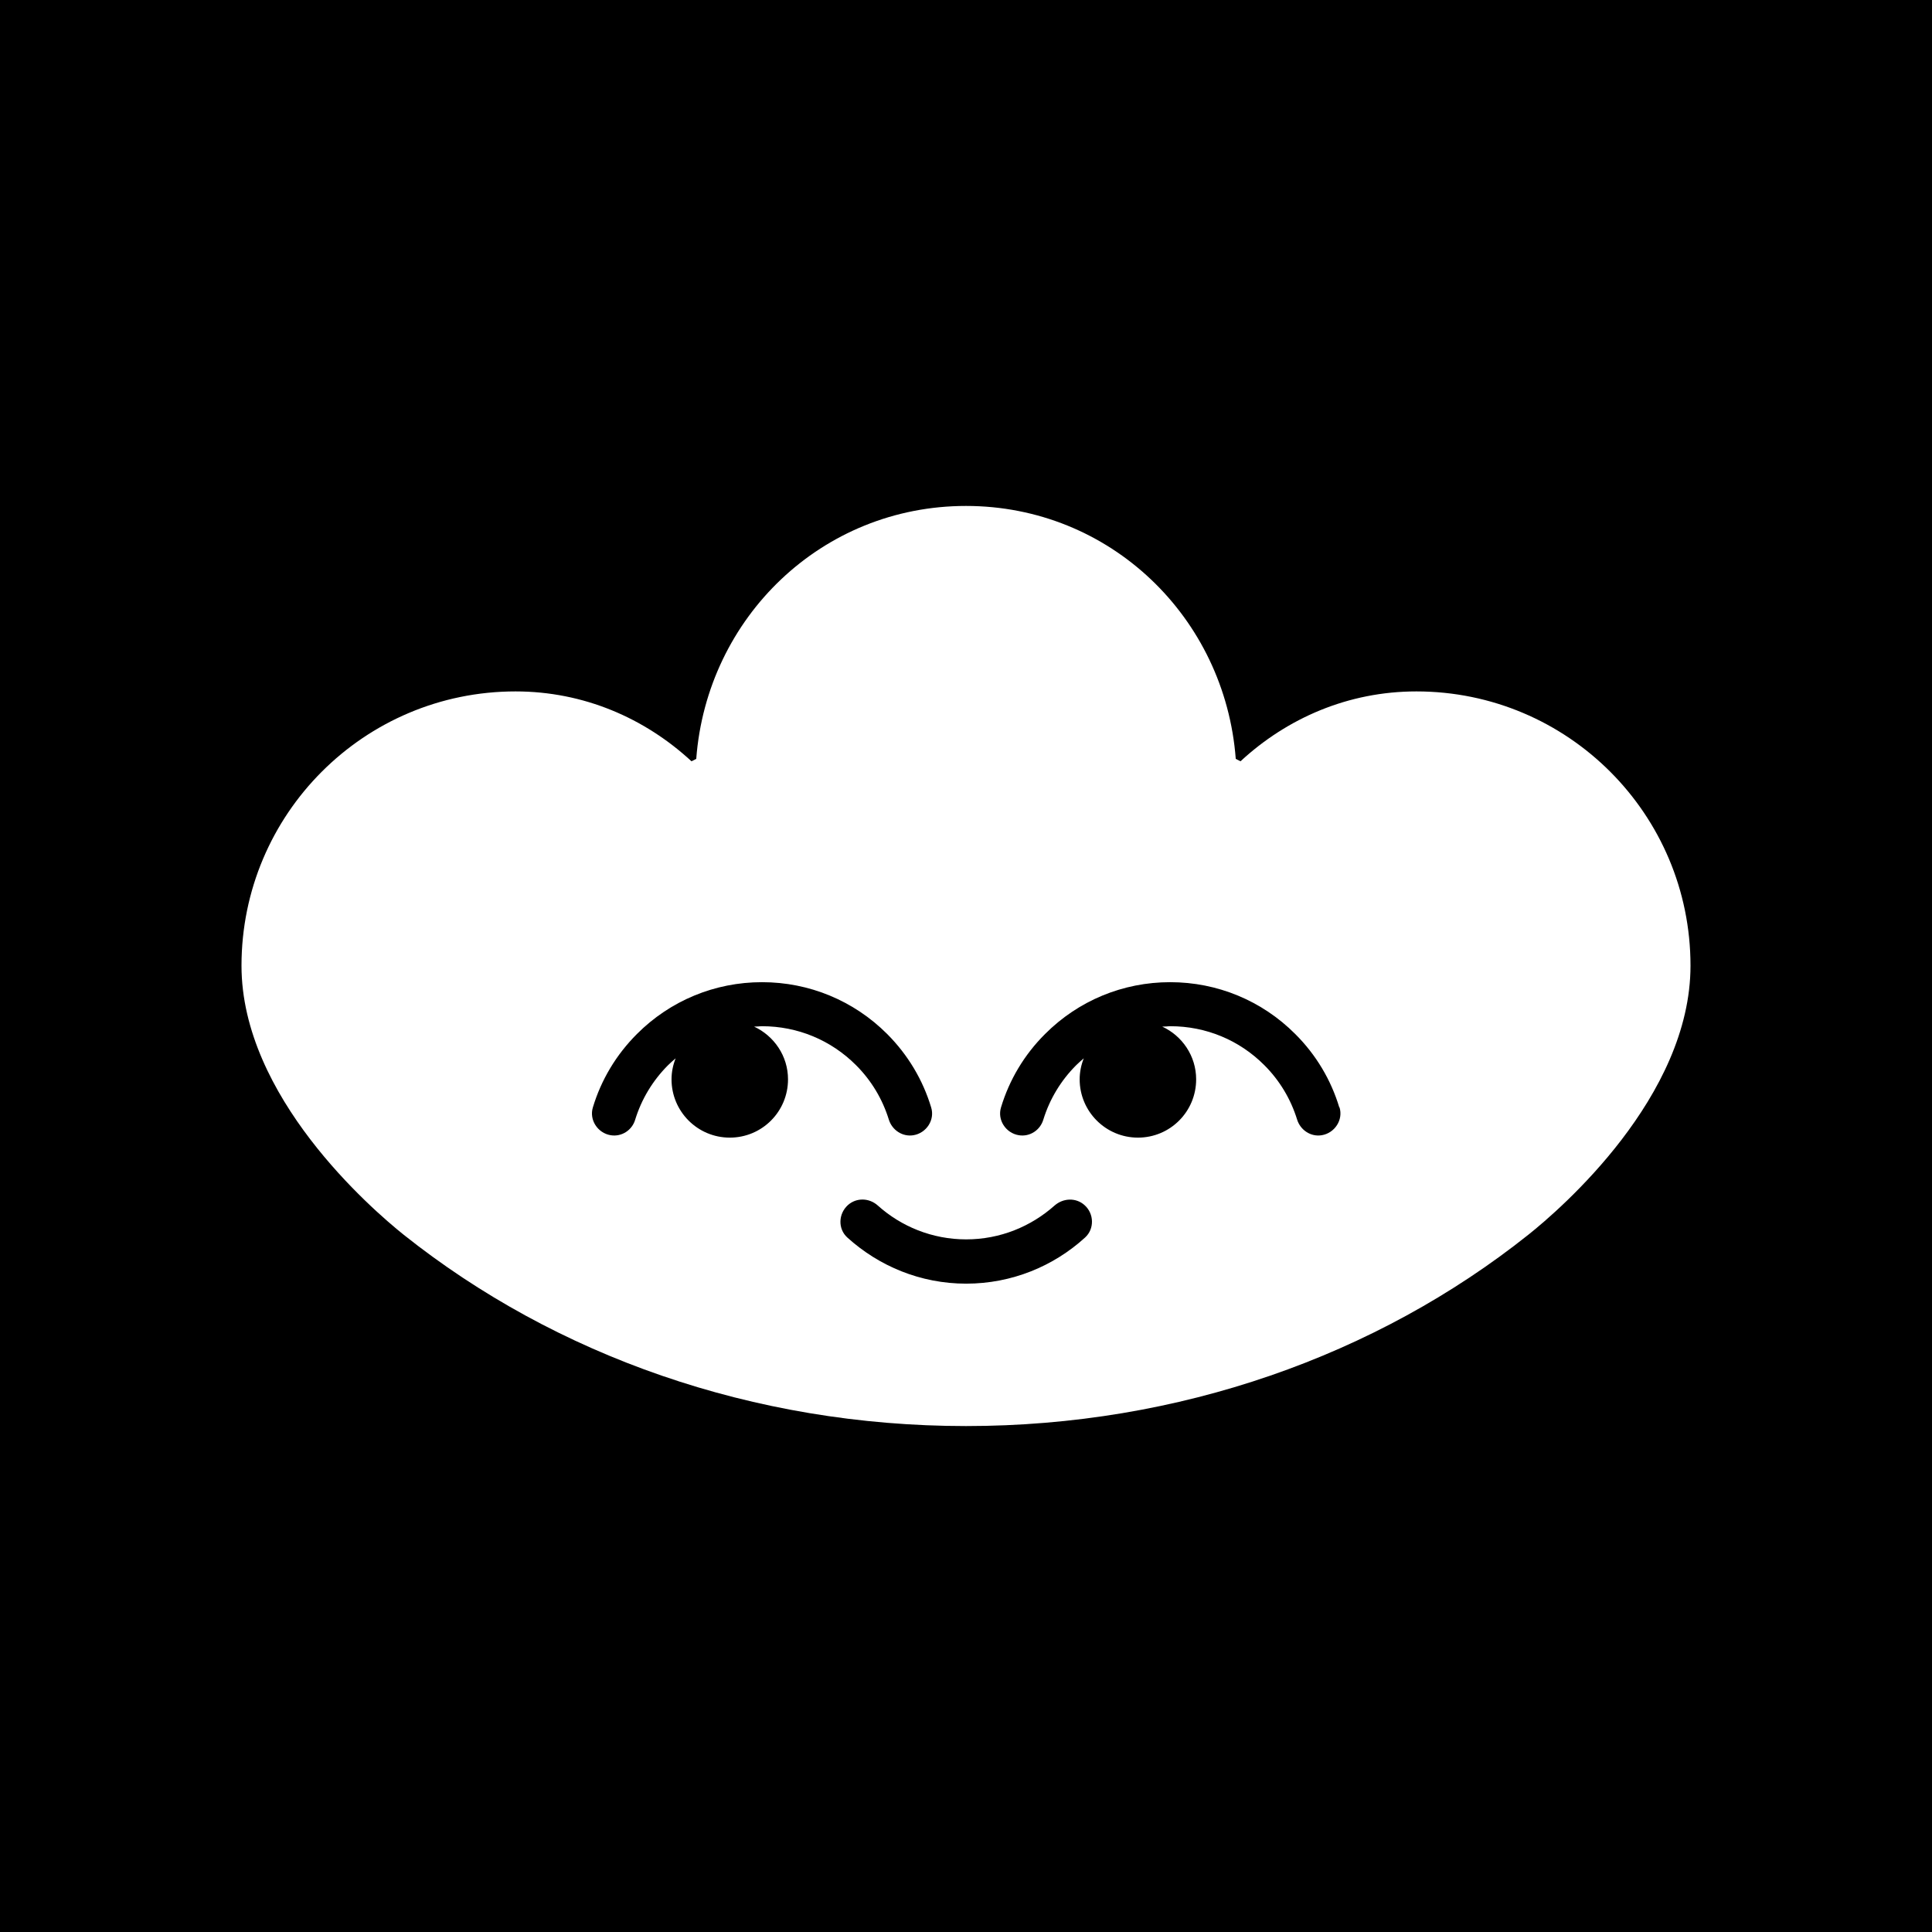 <svg width="24" height="24" viewBox="0 0 24 24" fill="none" xmlns="http://www.w3.org/2000/svg">
<rect x="0" y="0" width="24" height="24" fill="#808080" stroke="none"/>
<g clip-path="url(#clip0_328_58269)">
<path d="M24 0H0V24H24V0Z" fill="black"/>
<path fill-rule="evenodd" clip-rule="evenodd" d="M15.41 9.457C15.989 8.921 16.749 8.589 17.595 8.589C19.476 8.589 21 10.114 21 11.996C21 13.625 19.389 15.017 18.986 15.338C17.102 16.838 14.648 17.715 12 17.715C9.352 17.715 6.898 16.838 5.014 15.338C4.614 15.017 3 13.623 3 11.996C3 10.114 4.524 8.589 6.404 8.589C7.251 8.589 8.01 8.921 8.59 9.457L8.649 9.427C8.782 7.67 10.21 6.285 12 6.285C13.79 6.285 15.218 7.67 15.351 9.427L15.41 9.457ZM16.09 12.845C16.349 13.103 16.534 13.415 16.637 13.756H16.64C16.688 13.912 16.58 14.075 16.42 14.102C16.285 14.125 16.154 14.04 16.113 13.907C16.035 13.655 15.898 13.424 15.706 13.232C15.395 12.92 14.98 12.748 14.539 12.748C14.521 12.748 14.505 12.75 14.488 12.751C14.471 12.752 14.455 12.753 14.438 12.753C14.685 12.867 14.859 13.117 14.859 13.408C14.859 13.809 14.536 14.132 14.136 14.132C13.735 14.132 13.412 13.806 13.412 13.408C13.412 13.316 13.431 13.227 13.463 13.147C13.431 13.175 13.399 13.202 13.369 13.232C13.177 13.424 13.039 13.655 12.961 13.907C12.922 14.04 12.792 14.125 12.655 14.102C12.494 14.075 12.387 13.912 12.435 13.756C12.538 13.415 12.723 13.103 12.982 12.845C13.396 12.43 13.95 12.201 14.536 12.201C15.122 12.201 15.676 12.43 16.09 12.845ZM9.416 12.751C9.432 12.75 9.449 12.748 9.466 12.748C9.908 12.748 10.322 12.92 10.634 13.232C10.826 13.424 10.963 13.655 11.041 13.907C11.082 14.04 11.213 14.125 11.348 14.102C11.508 14.075 11.616 13.912 11.567 13.756C11.464 13.415 11.279 13.104 11.021 12.845C10.606 12.43 10.052 12.201 9.466 12.201C8.88 12.201 8.326 12.43 7.912 12.845C7.653 13.104 7.468 13.415 7.365 13.756C7.317 13.912 7.425 14.075 7.585 14.102C7.722 14.125 7.853 14.04 7.891 13.907C7.969 13.655 8.107 13.424 8.299 13.232C8.329 13.202 8.361 13.175 8.393 13.147C8.361 13.227 8.342 13.316 8.342 13.408C8.342 13.807 8.665 14.132 9.066 14.132C9.466 14.132 9.789 13.809 9.789 13.408C9.789 13.117 9.615 12.868 9.368 12.753H9.366C9.383 12.753 9.399 12.752 9.416 12.751ZM12.002 15.396C12.424 15.396 12.808 15.236 13.101 14.975C13.209 14.881 13.367 14.876 13.472 14.97C13.591 15.075 13.598 15.265 13.479 15.373C13.09 15.728 12.57 15.946 12.002 15.946C11.435 15.946 10.918 15.728 10.526 15.373C10.407 15.265 10.414 15.078 10.533 14.97C10.641 14.874 10.799 14.881 10.904 14.975C11.194 15.236 11.581 15.396 12.002 15.396Z" fill="white"/>
</g>
<defs>
<clipPath id="clip0_328_58269">
<rect width="24" height="24" fill="white"/>
</clipPath>
</defs>
</svg>
